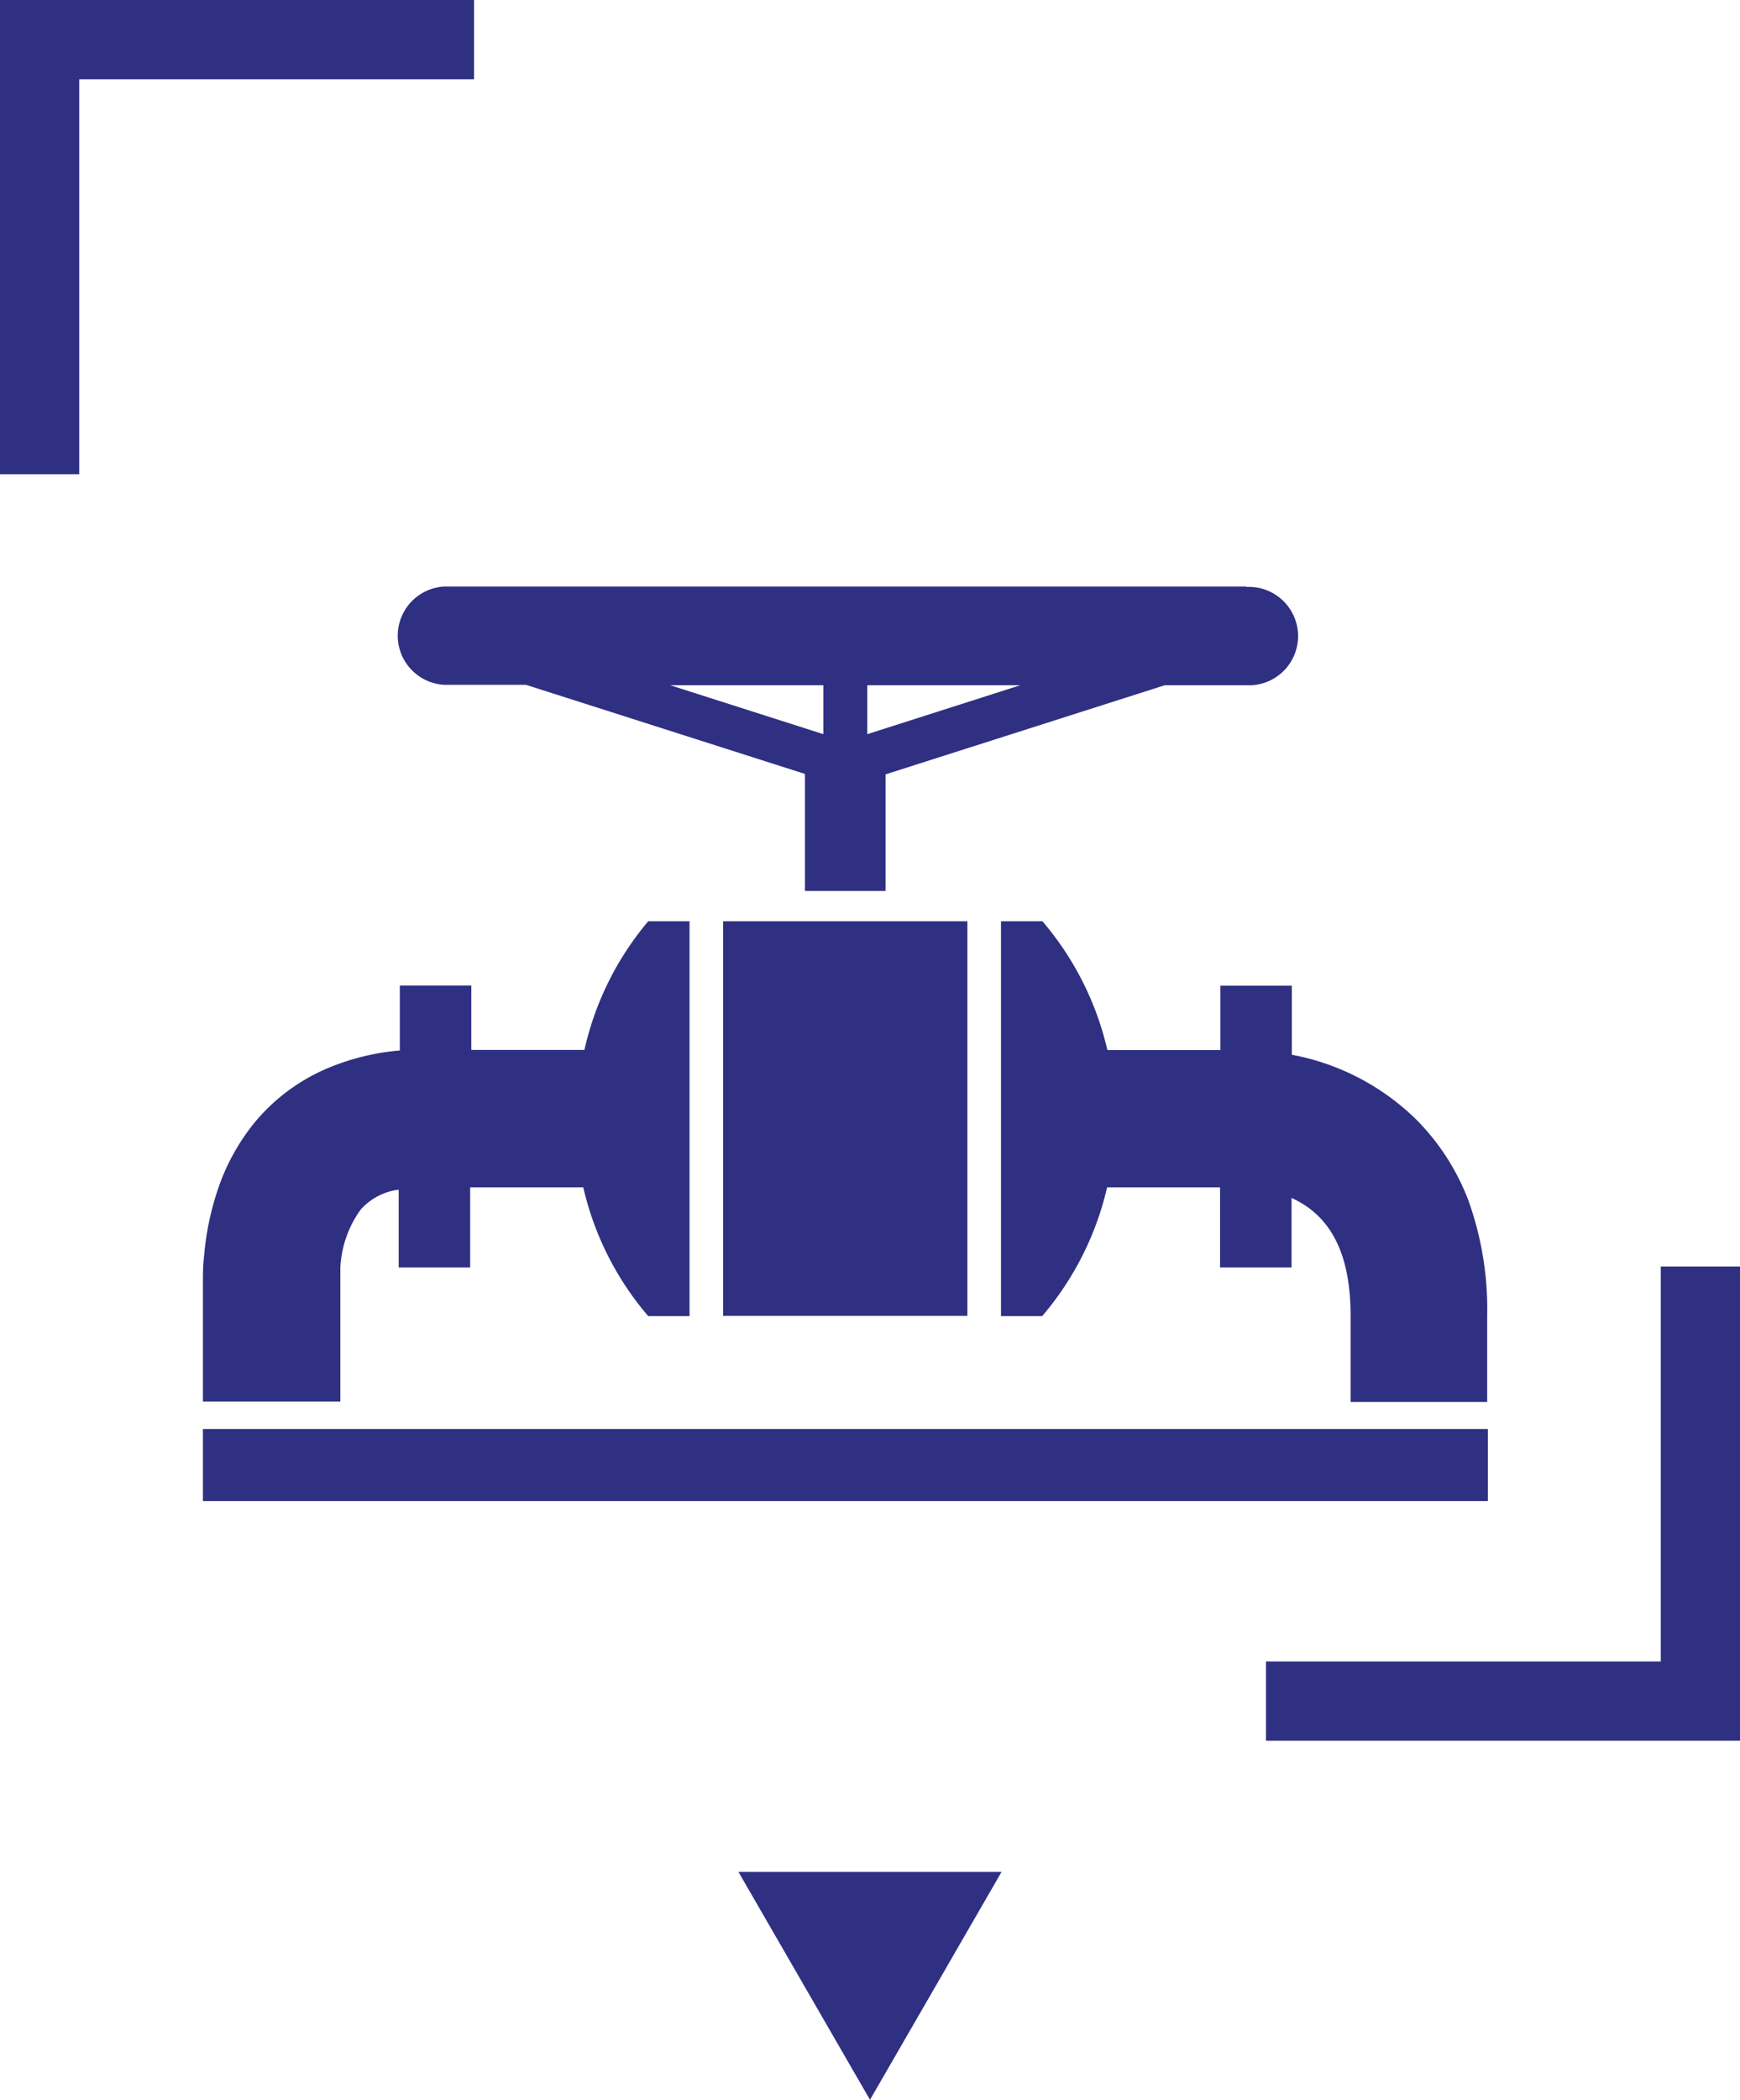 <svg id="Layer_1" data-name="Layer 1" xmlns="http://www.w3.org/2000/svg" viewBox="0 0 121.68 146.78"><defs><style>.cls-1{fill:none;stroke:#2f3082;stroke-miterlimit:10;stroke-width:5.54px;}.cls-2,.cls-3{fill:#2f3082;}.cls-2{fill-rule:evenodd;}</style></defs><title>link-2</title><polyline class="cls-1" points="33.15 2.77 2.77 2.77 2.77 33.15"/><polyline class="cls-1" points="88.53 118.91 118.91 118.91 118.91 88.53"/><polygon class="cls-2" points="70.04 130.85 60.84 146.78 51.64 130.85 70.04 130.85"/><path class="cls-3" d="M87.15,41H31.07a3.44,3.44,0,0,0,0,6.87h5.71l19.51,6.23v8.18h5.64V54.13L81.45,47.9h5.7a3.44,3.44,0,1,0,0-6.87ZM57.58,51.32,46.87,47.9H57.58Zm3.07,0V47.9h10.7Z"/><path class="cls-3" d="M45.33,64.4h2.89V92H45.33a21.06,21.06,0,0,1-4.54-9H32.88v5.6h-5V83.16a4.25,4.25,0,0,0-2.67,1.41,7.53,7.53,0,0,0-1.41,4.09c0,.34,0,.67,0,1h0v8.31H14.19V89.63c0-.56,0-1.16.08-1.81a19.65,19.65,0,0,1,.92-4.54,14.86,14.86,0,0,1,2.77-5,13.44,13.44,0,0,1,5-3.63,16.68,16.68,0,0,1,5-1.22V68.89h5v4.5h7.91A21.08,21.08,0,0,1,45.33,64.4Z"/><rect class="cls-3" x="50.57" y="64.4" width="17.08" height="27.58"/><path class="cls-3" d="M104,92v6H94.45V92c0-3.88-1.09-6.43-3.32-7.83a7.94,7.94,0,0,0-.81-.43v4.86h-5V83h-7.9a21.17,21.17,0,0,1-4.54,9H70V64.4H72.9a21.19,21.19,0,0,1,4.54,9h7.9v-4.5h5v4.83a16.84,16.84,0,0,1,8.61,4.44,16.15,16.15,0,0,1,3.72,5.7A22.48,22.48,0,0,1,104,92Z"/><rect class="cls-3" x="14.19" y="99.89" width="89.86" height="5.04"/></svg>